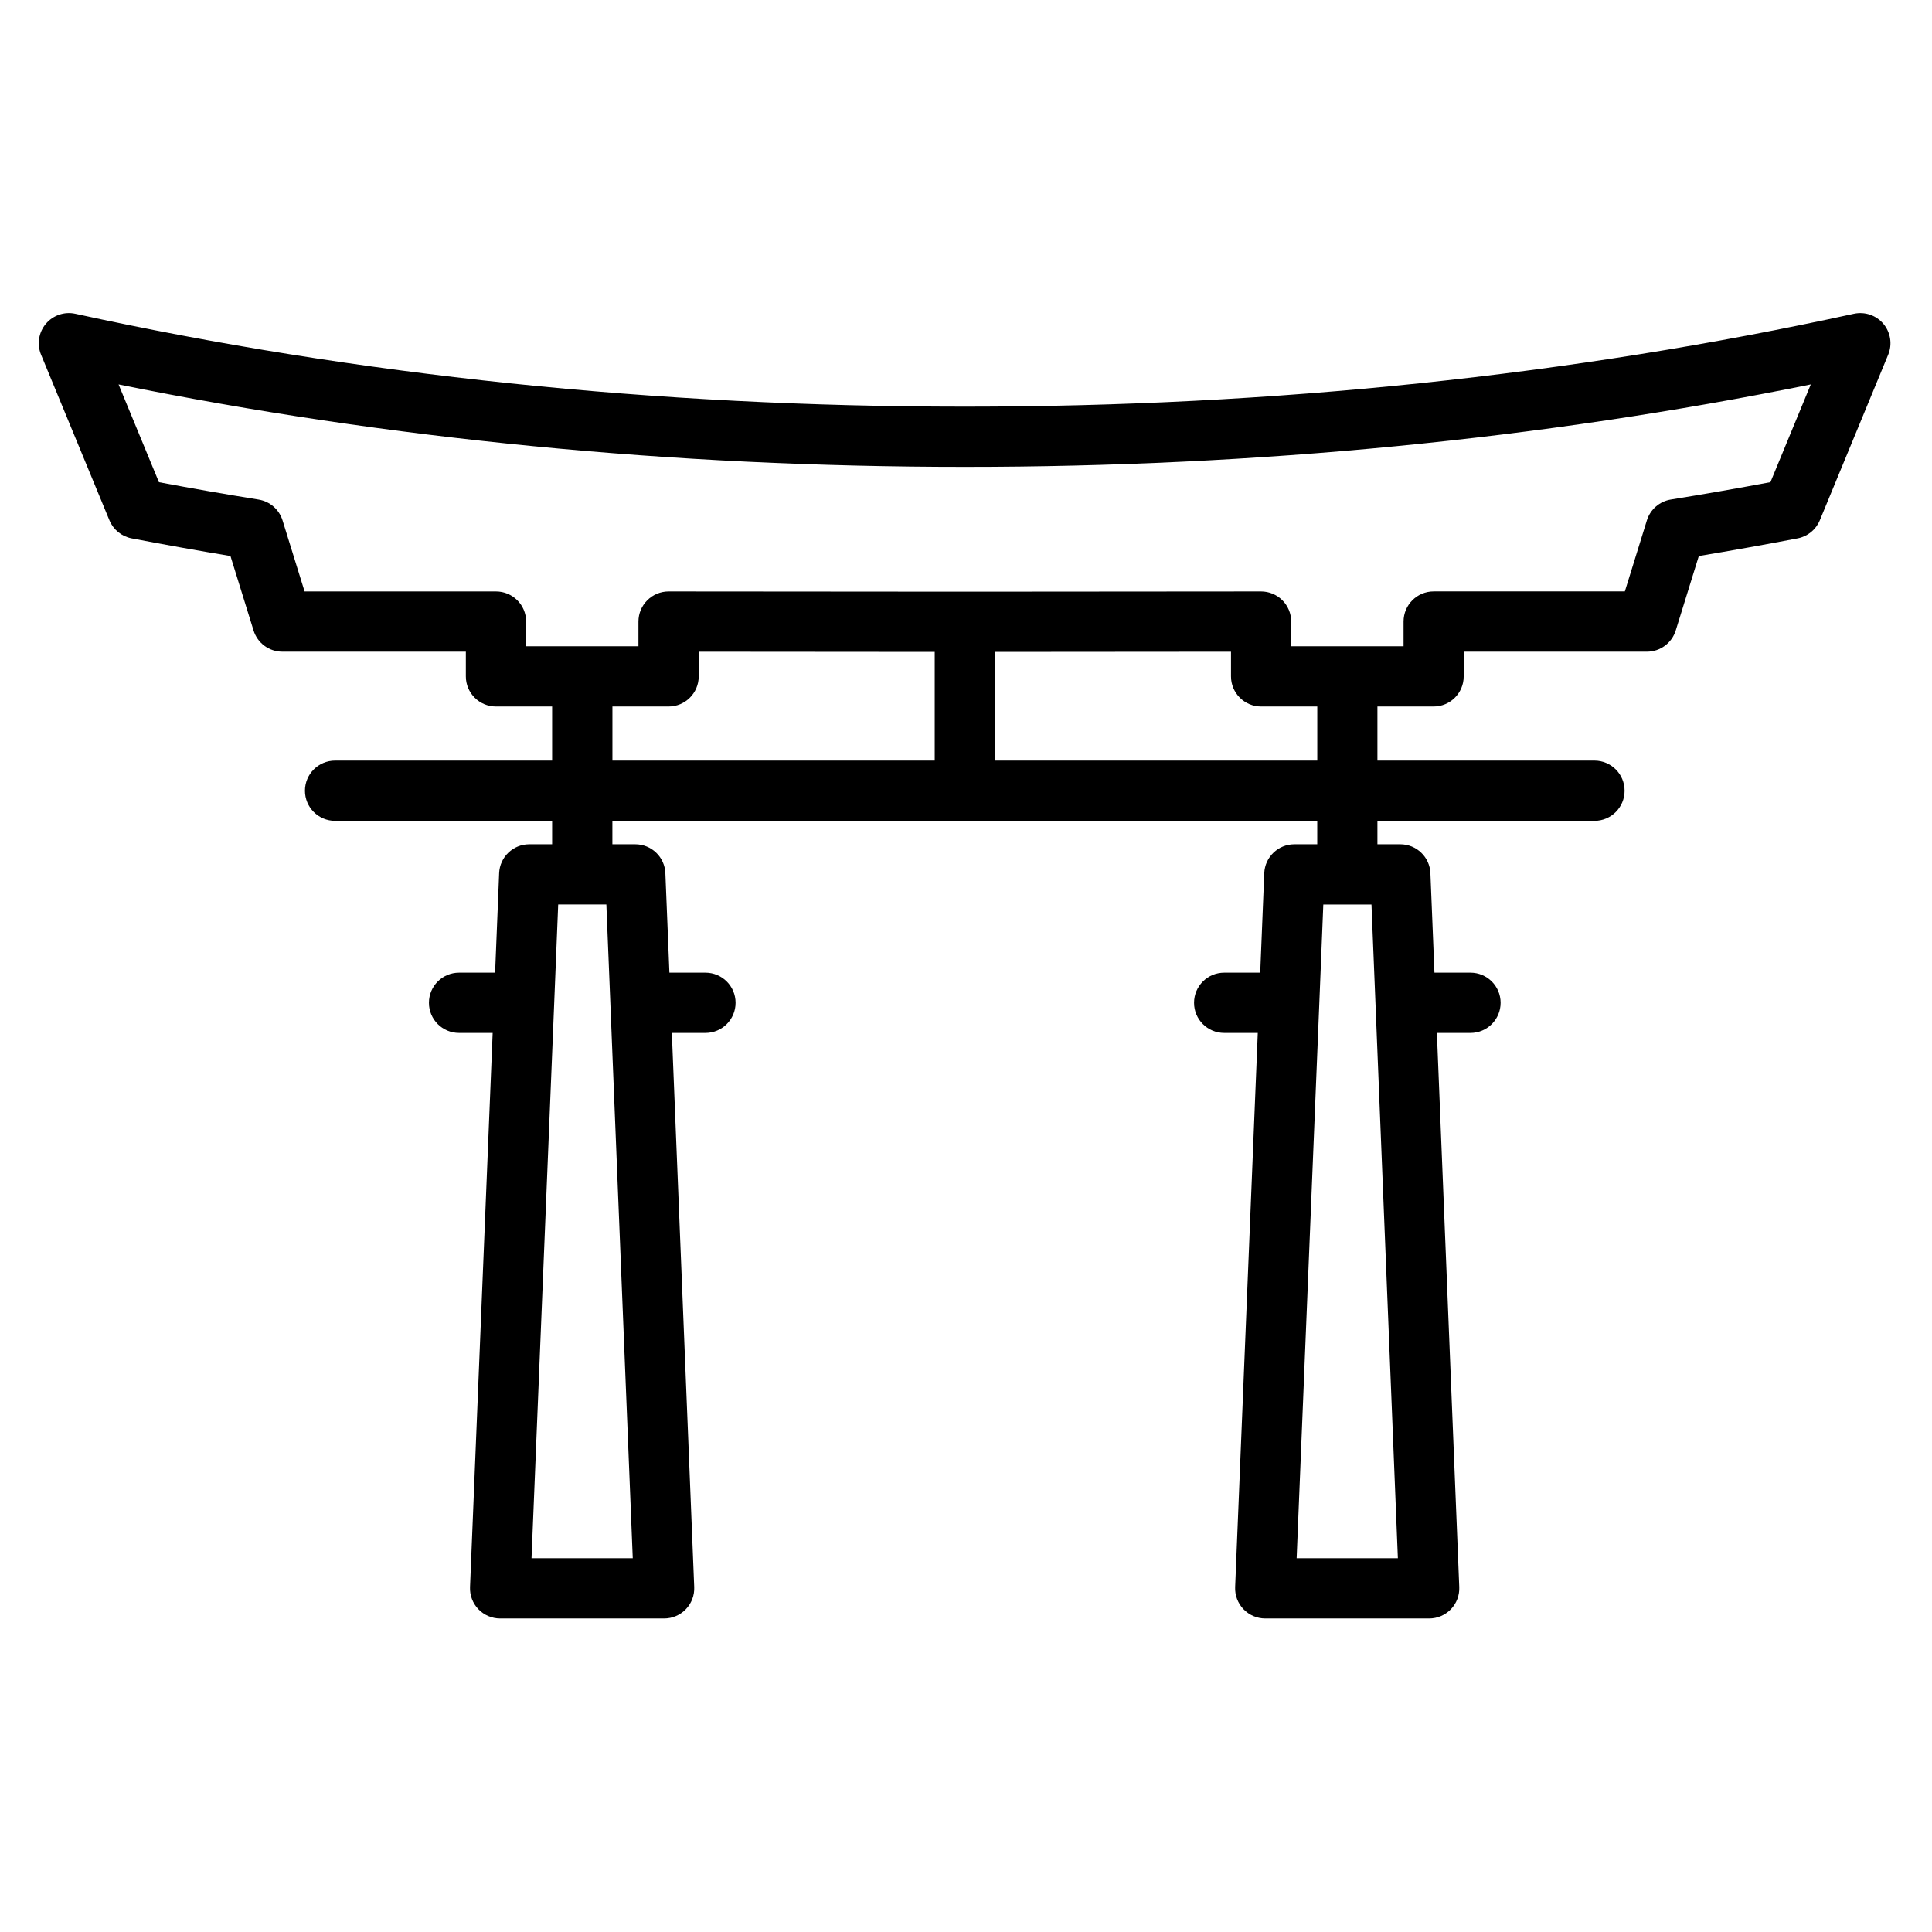 <?xml version="1.0" ?><svg fill="none" height="513" viewBox="0 0 513 513" width="513" xmlns="http://www.w3.org/2000/svg"><path d="M379.505 429.748H335.955C333.775 429.748 331.695 428.858 330.185 427.288C328.675 425.718 327.875 423.598 327.965 421.418L333.975 274.268H325.055C320.635 274.268 317.055 270.688 317.055 266.268C317.055 261.848 320.635 258.268 325.055 258.268H334.625L335.695 231.858C335.865 227.568 339.395 224.178 343.685 224.178H349.765V217.958H162.605V224.178H168.685C172.975 224.178 176.505 227.568 176.675 231.858L177.745 258.268H187.315C191.735 258.268 195.315 261.848 195.315 266.268C195.315 270.688 191.735 274.268 187.315 274.268H178.395L184.335 421.428C184.425 423.608 183.625 425.718 182.115 427.288C180.605 428.858 178.525 429.748 176.345 429.748H132.795C130.615 429.748 128.535 428.858 127.025 427.288C125.515 425.718 124.715 423.598 124.805 421.418L130.815 274.268H121.895C117.475 274.268 113.895 270.688 113.895 266.268C113.895 261.848 117.475 258.268 121.895 258.268H131.465L132.535 231.858C132.705 227.568 136.235 224.178 140.525 224.178H146.605V217.958H88.975C84.555 217.958 80.975 214.378 80.975 209.958C80.975 205.538 84.555 201.958 88.975 201.958H146.605V187.598H131.695C127.275 187.598 123.695 184.018 123.695 179.598V173.038H74.965C71.455 173.038 68.365 170.758 67.325 167.408L61.195 147.638C52.515 146.198 43.705 144.618 34.945 142.948C32.295 142.438 30.085 140.638 29.055 138.148L10.905 94.188C9.765 91.438 10.255 88.278 12.165 85.998C14.075 83.718 17.105 82.678 20.005 83.318C94.895 99.678 174.305 107.978 256.015 107.978H256.325C338.015 107.978 417.395 99.678 492.265 83.318C495.175 82.688 498.195 83.718 500.105 85.998C502.015 88.278 502.505 91.438 501.365 94.188L483.215 138.148C482.185 140.638 479.975 142.448 477.325 142.948C468.585 144.618 459.785 146.198 451.085 147.638L444.955 167.408C443.915 170.758 440.815 173.038 437.315 173.038H388.655V179.598C388.655 184.018 385.075 187.598 380.655 187.598H365.745V201.958H423.375C427.795 201.958 431.375 205.538 431.375 209.958C431.375 214.378 427.795 217.958 423.375 217.958H365.745V224.178H371.825C376.115 224.178 379.645 227.568 379.815 231.858L380.885 258.268H390.455C394.875 258.268 398.455 261.848 398.455 266.268C398.455 270.688 394.875 274.268 390.455 274.268H381.535L387.475 421.428C387.565 423.608 386.765 425.718 385.255 427.288C383.745 428.858 381.665 429.748 379.485 429.748H379.505ZM344.295 413.748H371.175L365.235 266.608V266.588L364.165 240.178H351.375L350.305 266.588C350.305 266.588 350.305 266.598 350.305 266.608L344.295 413.748ZM141.135 413.748H168.015L162.075 266.588C162.075 266.588 162.075 266.568 162.075 266.558L161.005 240.168H148.215L147.145 266.578V266.598L141.135 413.738V413.748ZM264.195 201.958H349.775V187.598H334.865C330.445 187.598 326.865 184.018 326.865 179.598V173.048L264.195 173.098V201.958ZM162.615 201.958H248.195V173.098L185.525 173.048V179.598C185.525 184.018 181.945 187.598 177.525 187.598H162.615V201.958ZM357.775 171.598H372.685V165.038C372.685 160.618 376.265 157.038 380.685 157.038H431.445L437.295 138.168C438.195 135.268 440.665 133.118 443.665 132.638C452.395 131.228 461.275 129.678 470.105 128.028L480.815 102.078C409.225 116.608 333.785 123.968 256.345 123.968C256.235 123.968 256.135 123.968 256.025 123.968C178.555 123.968 103.095 116.608 31.485 102.078L42.205 128.038C51.065 129.698 59.935 131.248 68.655 132.648C71.655 133.128 74.125 135.278 75.025 138.178L80.875 157.048H131.705C136.125 157.048 139.705 160.628 139.705 165.048V171.608H169.525V165.048C169.525 162.928 170.365 160.888 171.875 159.388C173.375 157.888 175.405 157.048 177.525 157.048L256.195 157.108L334.855 157.048C336.975 157.048 339.005 157.888 340.505 159.388C342.005 160.888 342.855 162.928 342.855 165.048V171.608H357.765L357.775 171.598Z" fill="black"/></svg>